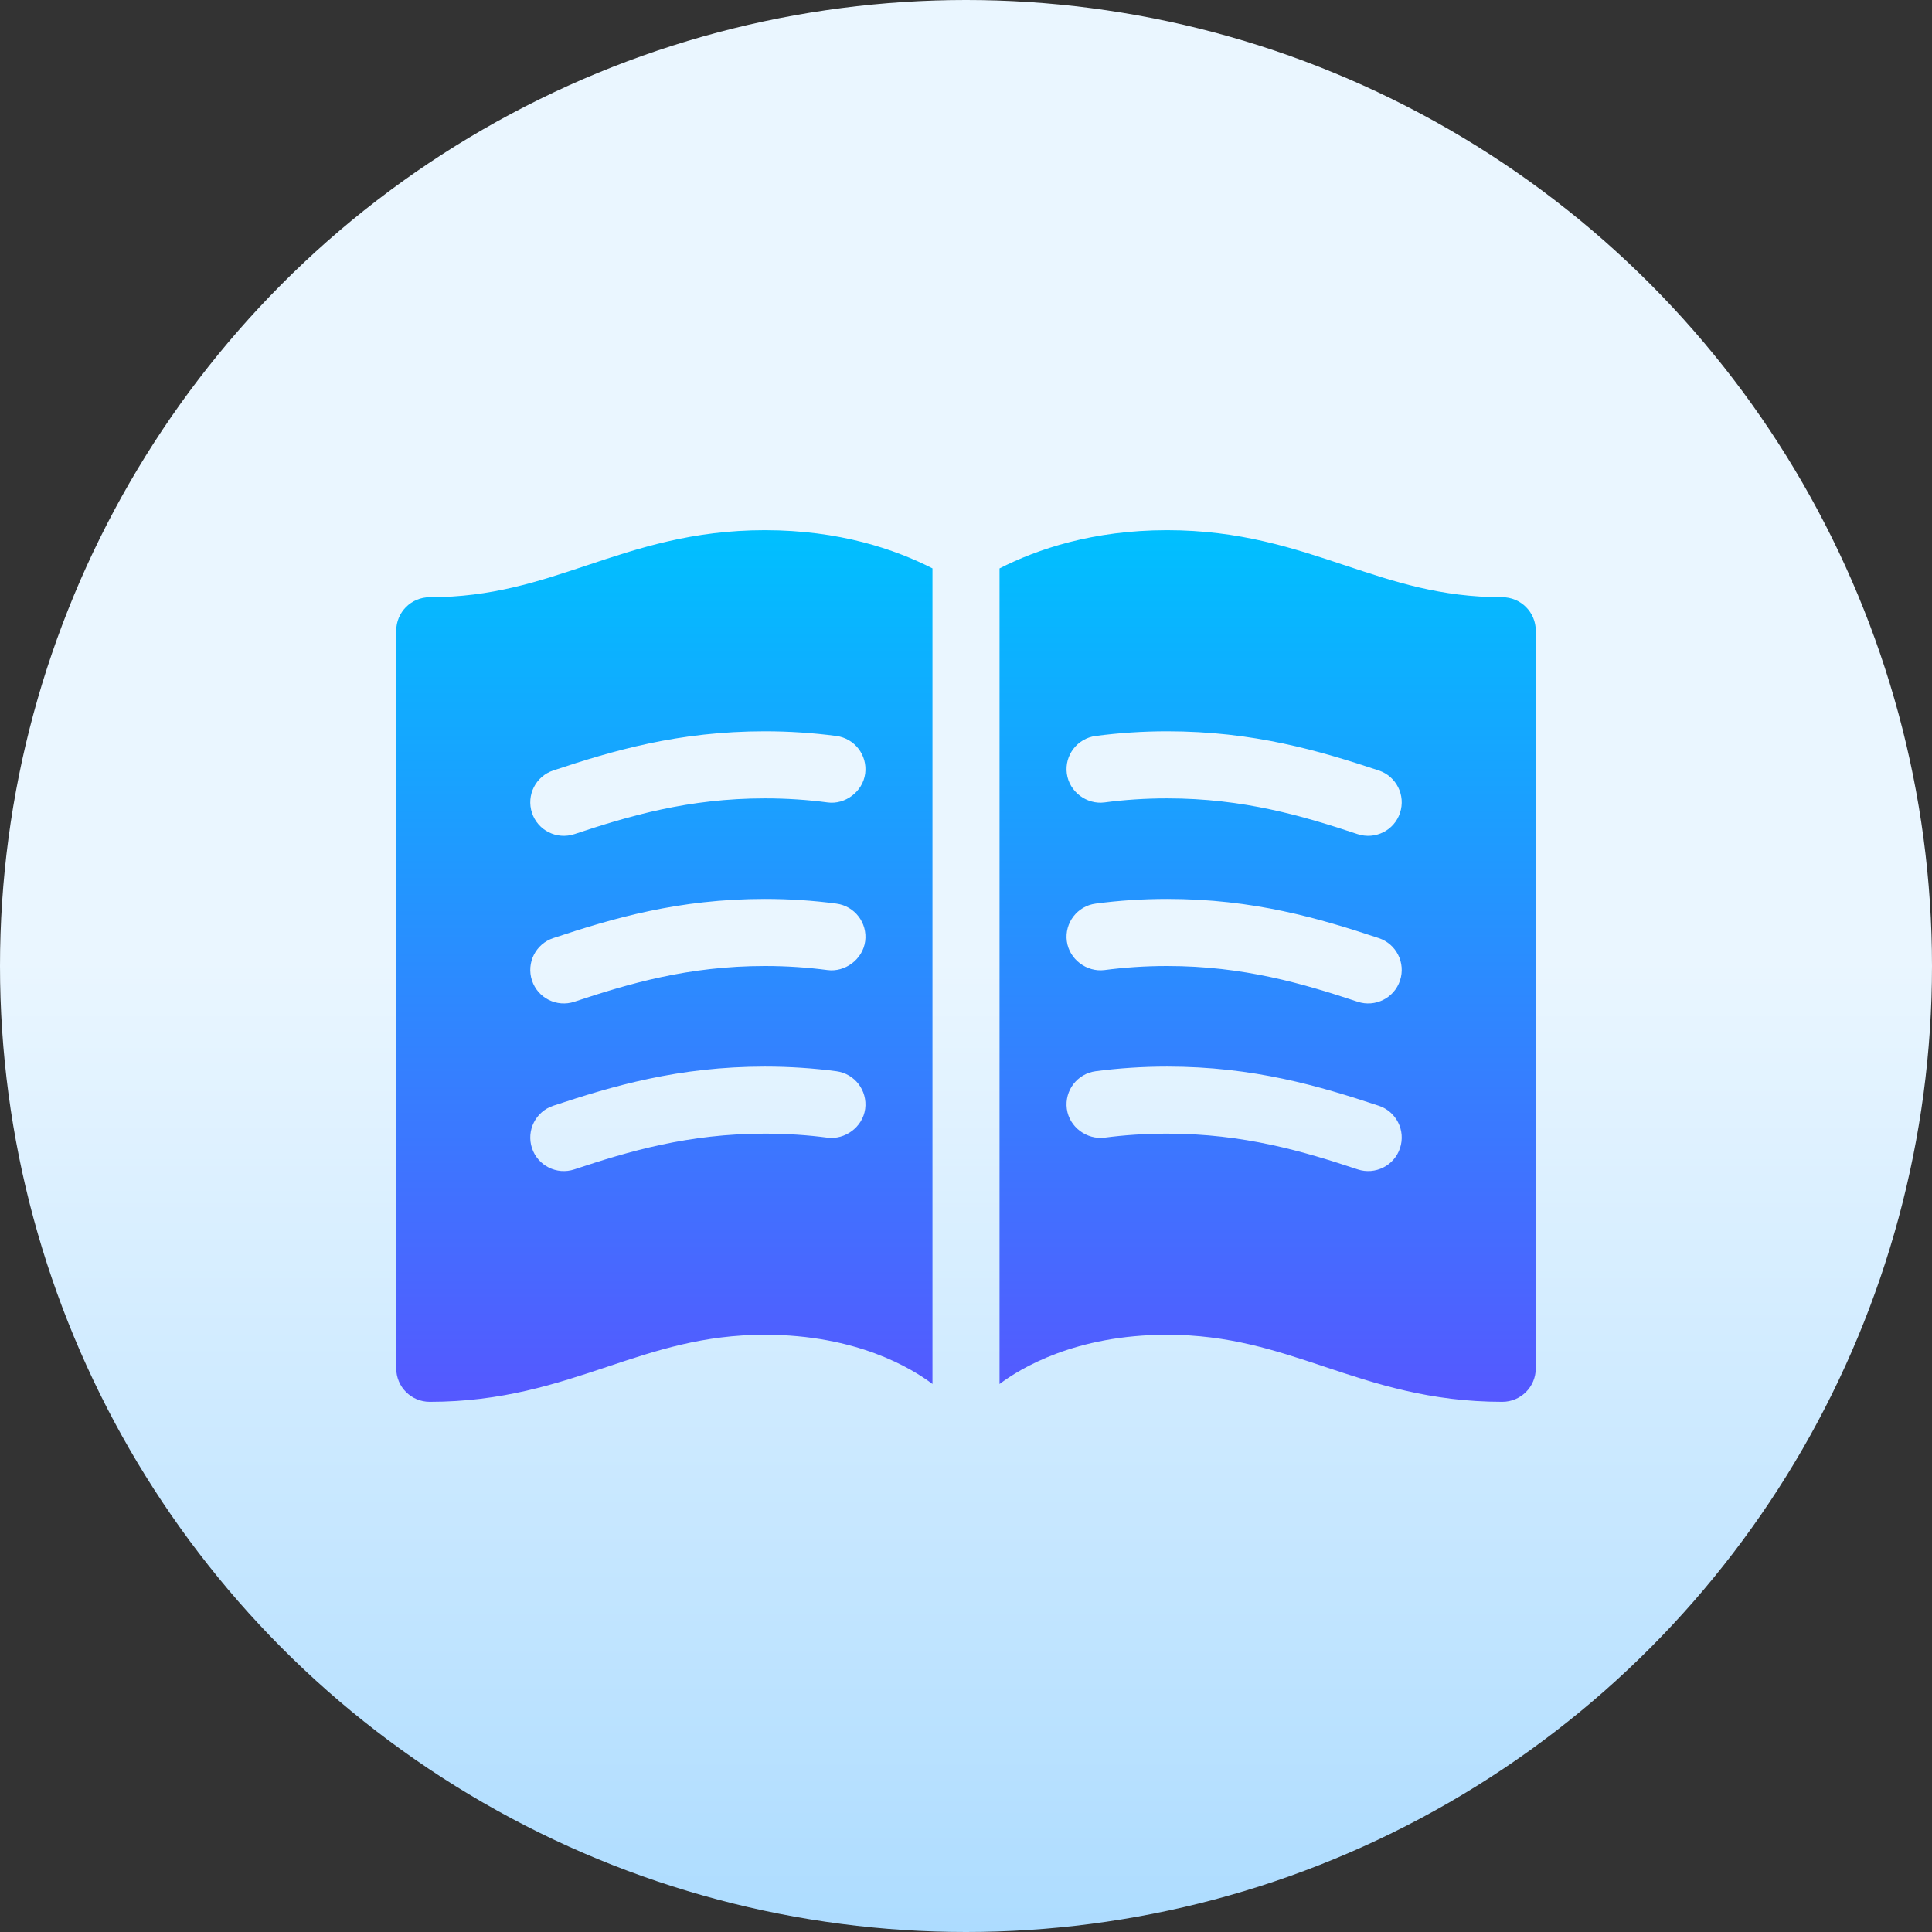 <svg width="48" height="48" viewBox="0 0 48 48" fill="none" xmlns="http://www.w3.org/2000/svg">
<rect x="0" y="0" width="48" height="48" fill="#333333" stroke="none"/>
<circle cx="24" cy="24" r="24" fill="url(#paint0_linear)"/>
<path fill-rule="evenodd" clip-rule="evenodd" d="M14.575 14.048L14.576 14.048C15.868 13.617 17.203 13.172 19.004 13.172C20.851 13.172 22.235 13.646 23.167 14.121V34.385C22.651 33.996 21.283 33.162 19.004 33.162C17.474 33.162 16.323 33.546 15.105 33.951L15.104 33.952C13.812 34.383 12.477 34.828 10.676 34.828C10.216 34.828 9.844 34.456 9.844 33.995V15.671C9.844 15.21 10.216 14.838 10.676 14.838C12.206 14.838 13.357 14.454 14.575 14.048ZM20.56 28.265C20.988 28.321 21.433 28.007 21.495 27.55C21.555 27.093 21.235 26.674 20.778 26.614C20.202 26.538 19.605 26.499 19.004 26.499C16.854 26.499 15.227 26.98 13.745 27.472C13.308 27.616 13.072 28.088 13.217 28.525C13.361 28.962 13.834 29.197 14.269 29.053C15.622 28.603 17.102 28.165 19.004 28.165C19.555 28.165 20.074 28.201 20.56 28.265ZM21.495 23.385C21.433 23.842 20.988 24.158 20.56 24.101C20.074 24.037 19.555 24 19.004 24C17.102 24 15.622 24.438 14.269 24.888C13.834 25.032 13.361 24.797 13.217 24.36C13.072 23.924 13.308 23.452 13.745 23.307C15.227 22.815 16.854 22.334 19.004 22.334C19.605 22.334 20.202 22.373 20.778 22.45C21.235 22.51 21.555 22.929 21.495 23.385ZM20.56 19.936C20.988 19.996 21.433 19.678 21.495 19.22C21.555 18.764 21.235 18.345 20.778 18.285C20.202 18.209 19.605 18.169 19.004 18.169C16.854 18.169 15.227 18.65 13.745 19.142C13.308 19.287 13.072 19.759 13.217 20.196C13.361 20.633 13.834 20.867 14.269 20.724C15.622 20.274 17.102 19.835 19.004 19.835C19.555 19.835 20.074 19.872 20.56 19.936ZM37.324 14.838C35.794 14.838 34.642 14.454 33.425 14.048L33.423 14.048C32.132 13.617 30.797 13.172 28.996 13.172C27.149 13.172 25.765 13.646 24.833 14.122V34.386C25.354 33.994 26.721 33.162 28.996 33.162C30.526 33.162 31.677 33.546 32.894 33.951L32.896 33.952C34.188 34.383 35.523 34.828 37.324 34.828C37.784 34.828 38.156 34.456 38.156 33.995V15.671C38.156 15.21 37.784 14.838 37.324 14.838ZM33.731 29.053C34.166 29.197 34.639 28.962 34.783 28.525C34.928 28.088 34.692 27.616 34.255 27.472C32.773 26.98 31.146 26.499 28.996 26.499C28.395 26.499 27.798 26.538 27.222 26.614C26.765 26.674 26.444 27.093 26.505 27.55C26.567 28.007 27.004 28.318 27.44 28.265C27.926 28.201 28.445 28.165 28.996 28.165C30.898 28.165 32.378 28.603 33.731 29.053ZM34.783 24.36C34.639 24.797 34.166 25.032 33.731 24.888C32.378 24.439 30.898 24 28.996 24C28.445 24 27.926 24.037 27.44 24.101C27.004 24.156 26.567 23.841 26.505 23.385C26.444 22.929 26.765 22.51 27.222 22.45C27.798 22.373 28.395 22.334 28.996 22.334C31.146 22.334 32.773 22.815 34.255 23.307C34.692 23.452 34.928 23.924 34.783 24.36ZM33.731 20.724C34.166 20.867 34.639 20.633 34.783 20.196C34.928 19.759 34.692 19.287 34.255 19.142C32.773 18.65 31.146 18.169 28.996 18.169C28.395 18.169 27.798 18.209 27.222 18.285C26.765 18.345 26.444 18.764 26.505 19.22C26.567 19.677 27.004 19.993 27.44 19.936C27.926 19.872 28.445 19.835 28.996 19.835C30.898 19.835 32.378 20.274 33.731 20.724Z" fill="url(#paint1_linear)"/>
<defs>
<linearGradient id="paint0_linear" x1="48" y1="48" x2="48" y2="0" gradientUnits="userSpaceOnUse">
<stop stop-color="#ADDCFF"/>
<stop offset="0.503" stop-color="#EAF6FF"/>
<stop offset="1" stop-color="#EAF6FF"/>
</linearGradient>
<linearGradient id="paint1_linear" x1="38.156" y1="34.828" x2="38.156" y2="13.172" gradientUnits="userSpaceOnUse">
<stop stop-color="#5558FF"/>
<stop offset="1" stop-color="#00C0FF"/>
</linearGradient>
</defs>
</svg>

